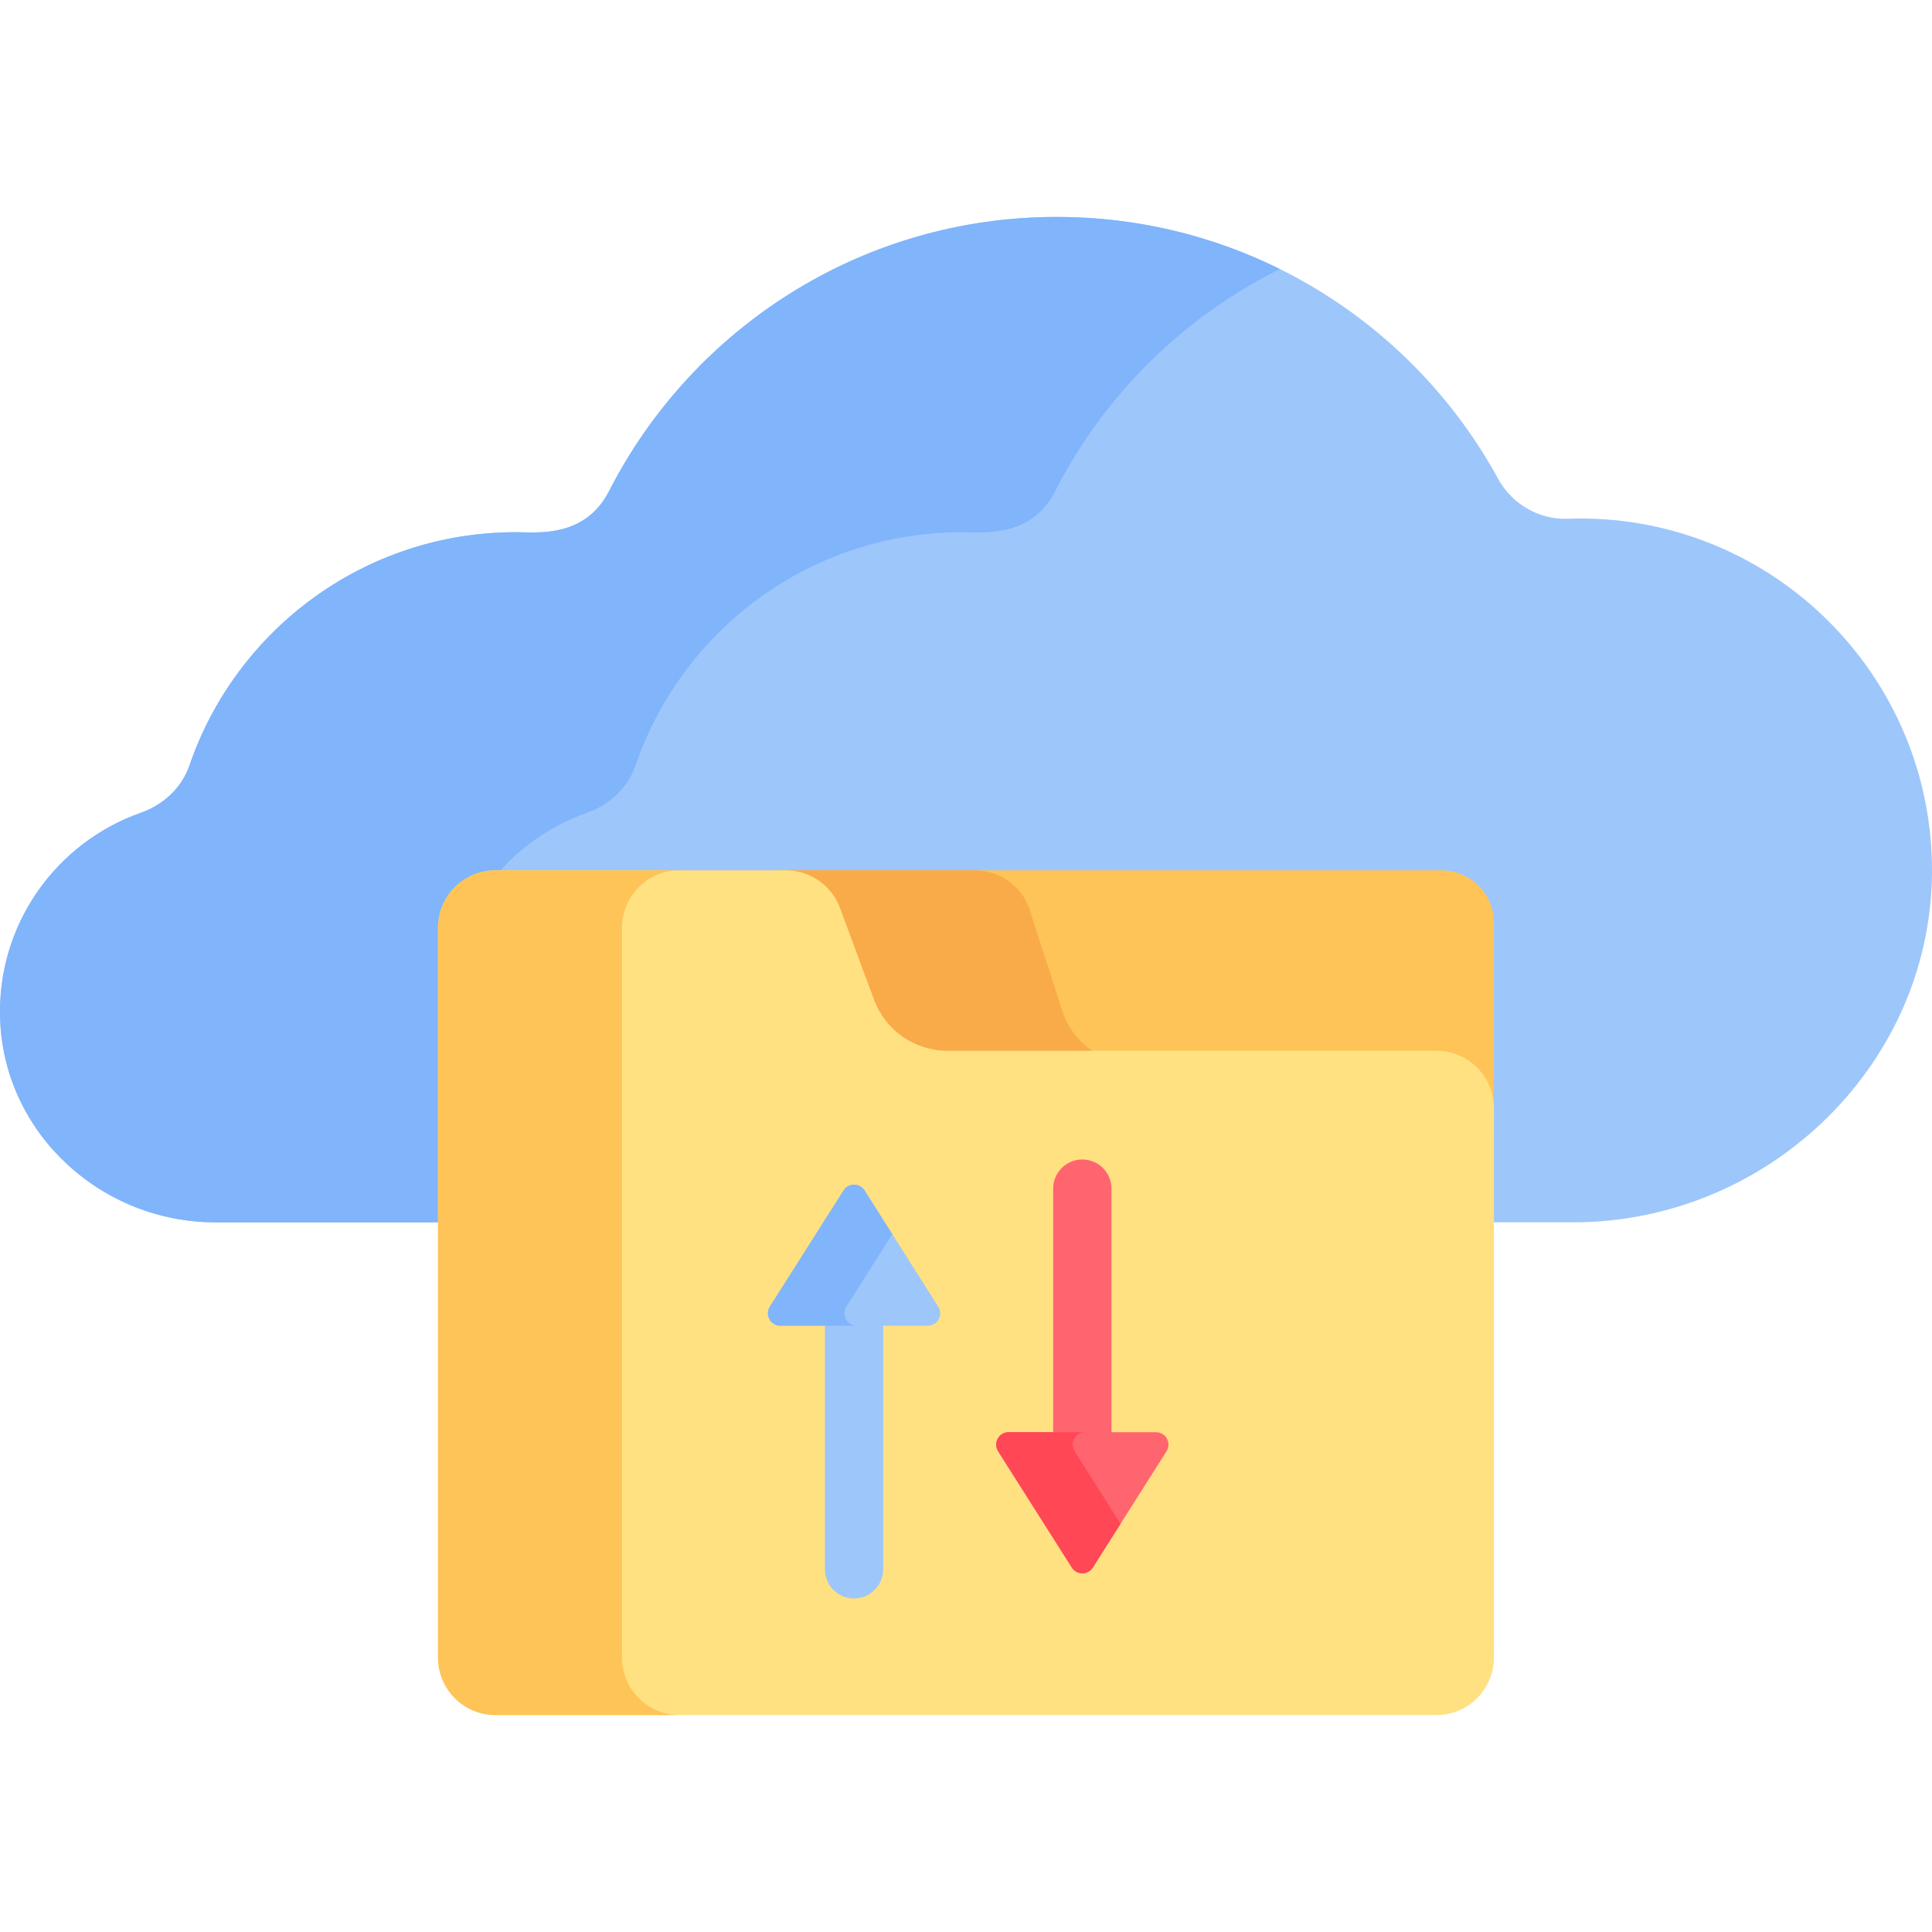 <svg id="Layer_1" enable-background="new 0 0 512 512" height="512" viewBox="0 0 512 512" width="512" xmlns="http://www.w3.org/2000/svg"><g><path d="m511.983 228.857c-.995-51.995-44.49-93.257-96.488-91.376-7.616.273-14.792-3.862-18.446-10.55-22.605-41.376-66.519-69.441-116.989-69.441-51.757 0-96.596 29.528-118.647 72.648-6.423 12.56-19.224 10.9-24.689 10.9-40.126 0-74.199 25.852-86.512 61.804-2.046 5.973-6.938 10.463-12.894 12.556-22.39 7.87-38.251 29.605-37.276 54.902 1.163 30.174 26.849 53.63 57.045 53.63h359.817c52.291.001 96.08-42.792 95.079-95.073z" fill="#9dc6fb"/><path d="m118.252 270.301c-.975-25.298 14.885-47.033 37.276-54.902 5.956-2.094 10.848-6.584 12.894-12.556 12.313-35.952 46.385-61.804 86.512-61.804 5.465 0 18.265 1.66 24.688-10.9 13.005-25.43 33.94-46.125 59.541-58.832-17.812-8.835-37.873-13.817-59.103-13.817-51.757 0-96.596 29.528-118.647 72.648-6.423 12.56-19.224 10.9-24.689 10.9-40.126 0-74.199 25.852-86.512 61.804-2.046 5.973-6.938 10.463-12.894 12.556-22.39 7.87-38.251 29.605-37.276 54.902 1.163 30.174 26.849 53.63 57.045 53.63h118.21c-30.196.001-55.881-23.456-57.045-53.629z" fill="#80b4fb"/><path d="m382.041 230.651h-177.393c6.368 0 12.065 3.961 14.282 9.931l9.06 28.054c3.01 8.103 10.741 13.479 19.385 13.479h133.289c8.414 0 15.235 6.821 15.235 15.236v-52.842c0-7.623-6.236-13.858-13.858-13.858z" fill="#fec458"/><g><g><path d="m281.766 268.636-9.06-28.054c-2.217-5.97-7.913-9.931-14.282-9.931h-53.777c6.368 0 12.065 3.961 14.282 9.931l9.06 28.054c3.01 8.103 10.741 13.479 19.385 13.479h53.777c-8.643 0-16.375-5.377-19.385-13.479z" fill="#f9ab49"/></g></g><path d="m380.663 278.458h-129.632c-8.644 0-16.375-5.376-19.385-13.479l-9.06-24.397c-2.217-5.97-7.913-9.931-14.282-9.931h-76.994c-8.414 0-15.235 6.821-15.235 15.235v193.389c0 8.414 6.821 15.235 15.235 15.235h249.353c8.414 0 15.235-6.821 15.235-15.235v-145.582c.001-8.414-6.82-15.235-15.235-15.235z" fill="#ffe181"/><path d="m164.835 439.275v-193.389c0-8.414 6.821-15.235 15.236-15.235h-48.76c-8.414 0-15.236 6.821-15.236 15.235v193.389c0 8.414 6.821 15.235 15.235 15.235h48.76c-8.414 0-15.235-6.821-15.235-15.235z" fill="#fec458"/><g><path d="m226.33 423.608c-4.268 0-7.727-3.46-7.727-7.727v-71.21c0-4.268 3.46-7.727 7.727-7.727 4.268 0 7.727 3.46 7.727 7.727v71.21c0 4.268-3.46 7.727-7.727 7.727z" fill="#9dc6fb"/></g><g><g><path d="m286.827 395.671c-4.268 0-7.727-3.46-7.727-7.727v-72.946c0-4.268 3.46-7.727 7.727-7.727 4.268 0 7.727 3.46 7.727 7.727v72.946c0 4.267-3.459 7.727-7.727 7.727z" fill="#ff656f"/></g></g><path d="m223.552 315.467-19.535 30.814c-1.389 2.19.185 5.05 2.778 5.05h39.071c2.593 0 4.166-2.86 2.778-5.05l-19.535-30.814c-1.293-2.037-4.265-2.037-5.557 0z" fill="#9dc6fb"/><path d="m284.049 415.412-19.535-30.814c-1.389-2.19.185-5.05 2.778-5.05h39.071c2.593 0 4.166 2.86 2.778 5.05l-19.535 30.814c-1.293 2.037-4.265 2.037-5.557 0z" fill="#ff656f"/><path d="m224.28 346.281 12.182-19.215-7.353-11.599c-1.292-2.037-4.264-2.037-5.556 0l-19.535 30.814c-1.389 2.19.185 5.05 2.778 5.05h20.262c-2.593 0-4.167-2.86-2.778-5.05z" fill="#80b4fb"/><path d="m284.776 384.598c-1.389-2.19.185-5.05 2.777-5.05h-20.262c-2.593 0-4.166 2.86-2.778 5.05l19.535 30.814c1.292 2.037 4.264 2.037 5.556 0l7.353-11.599z" fill="#ff4756"/></g></svg>